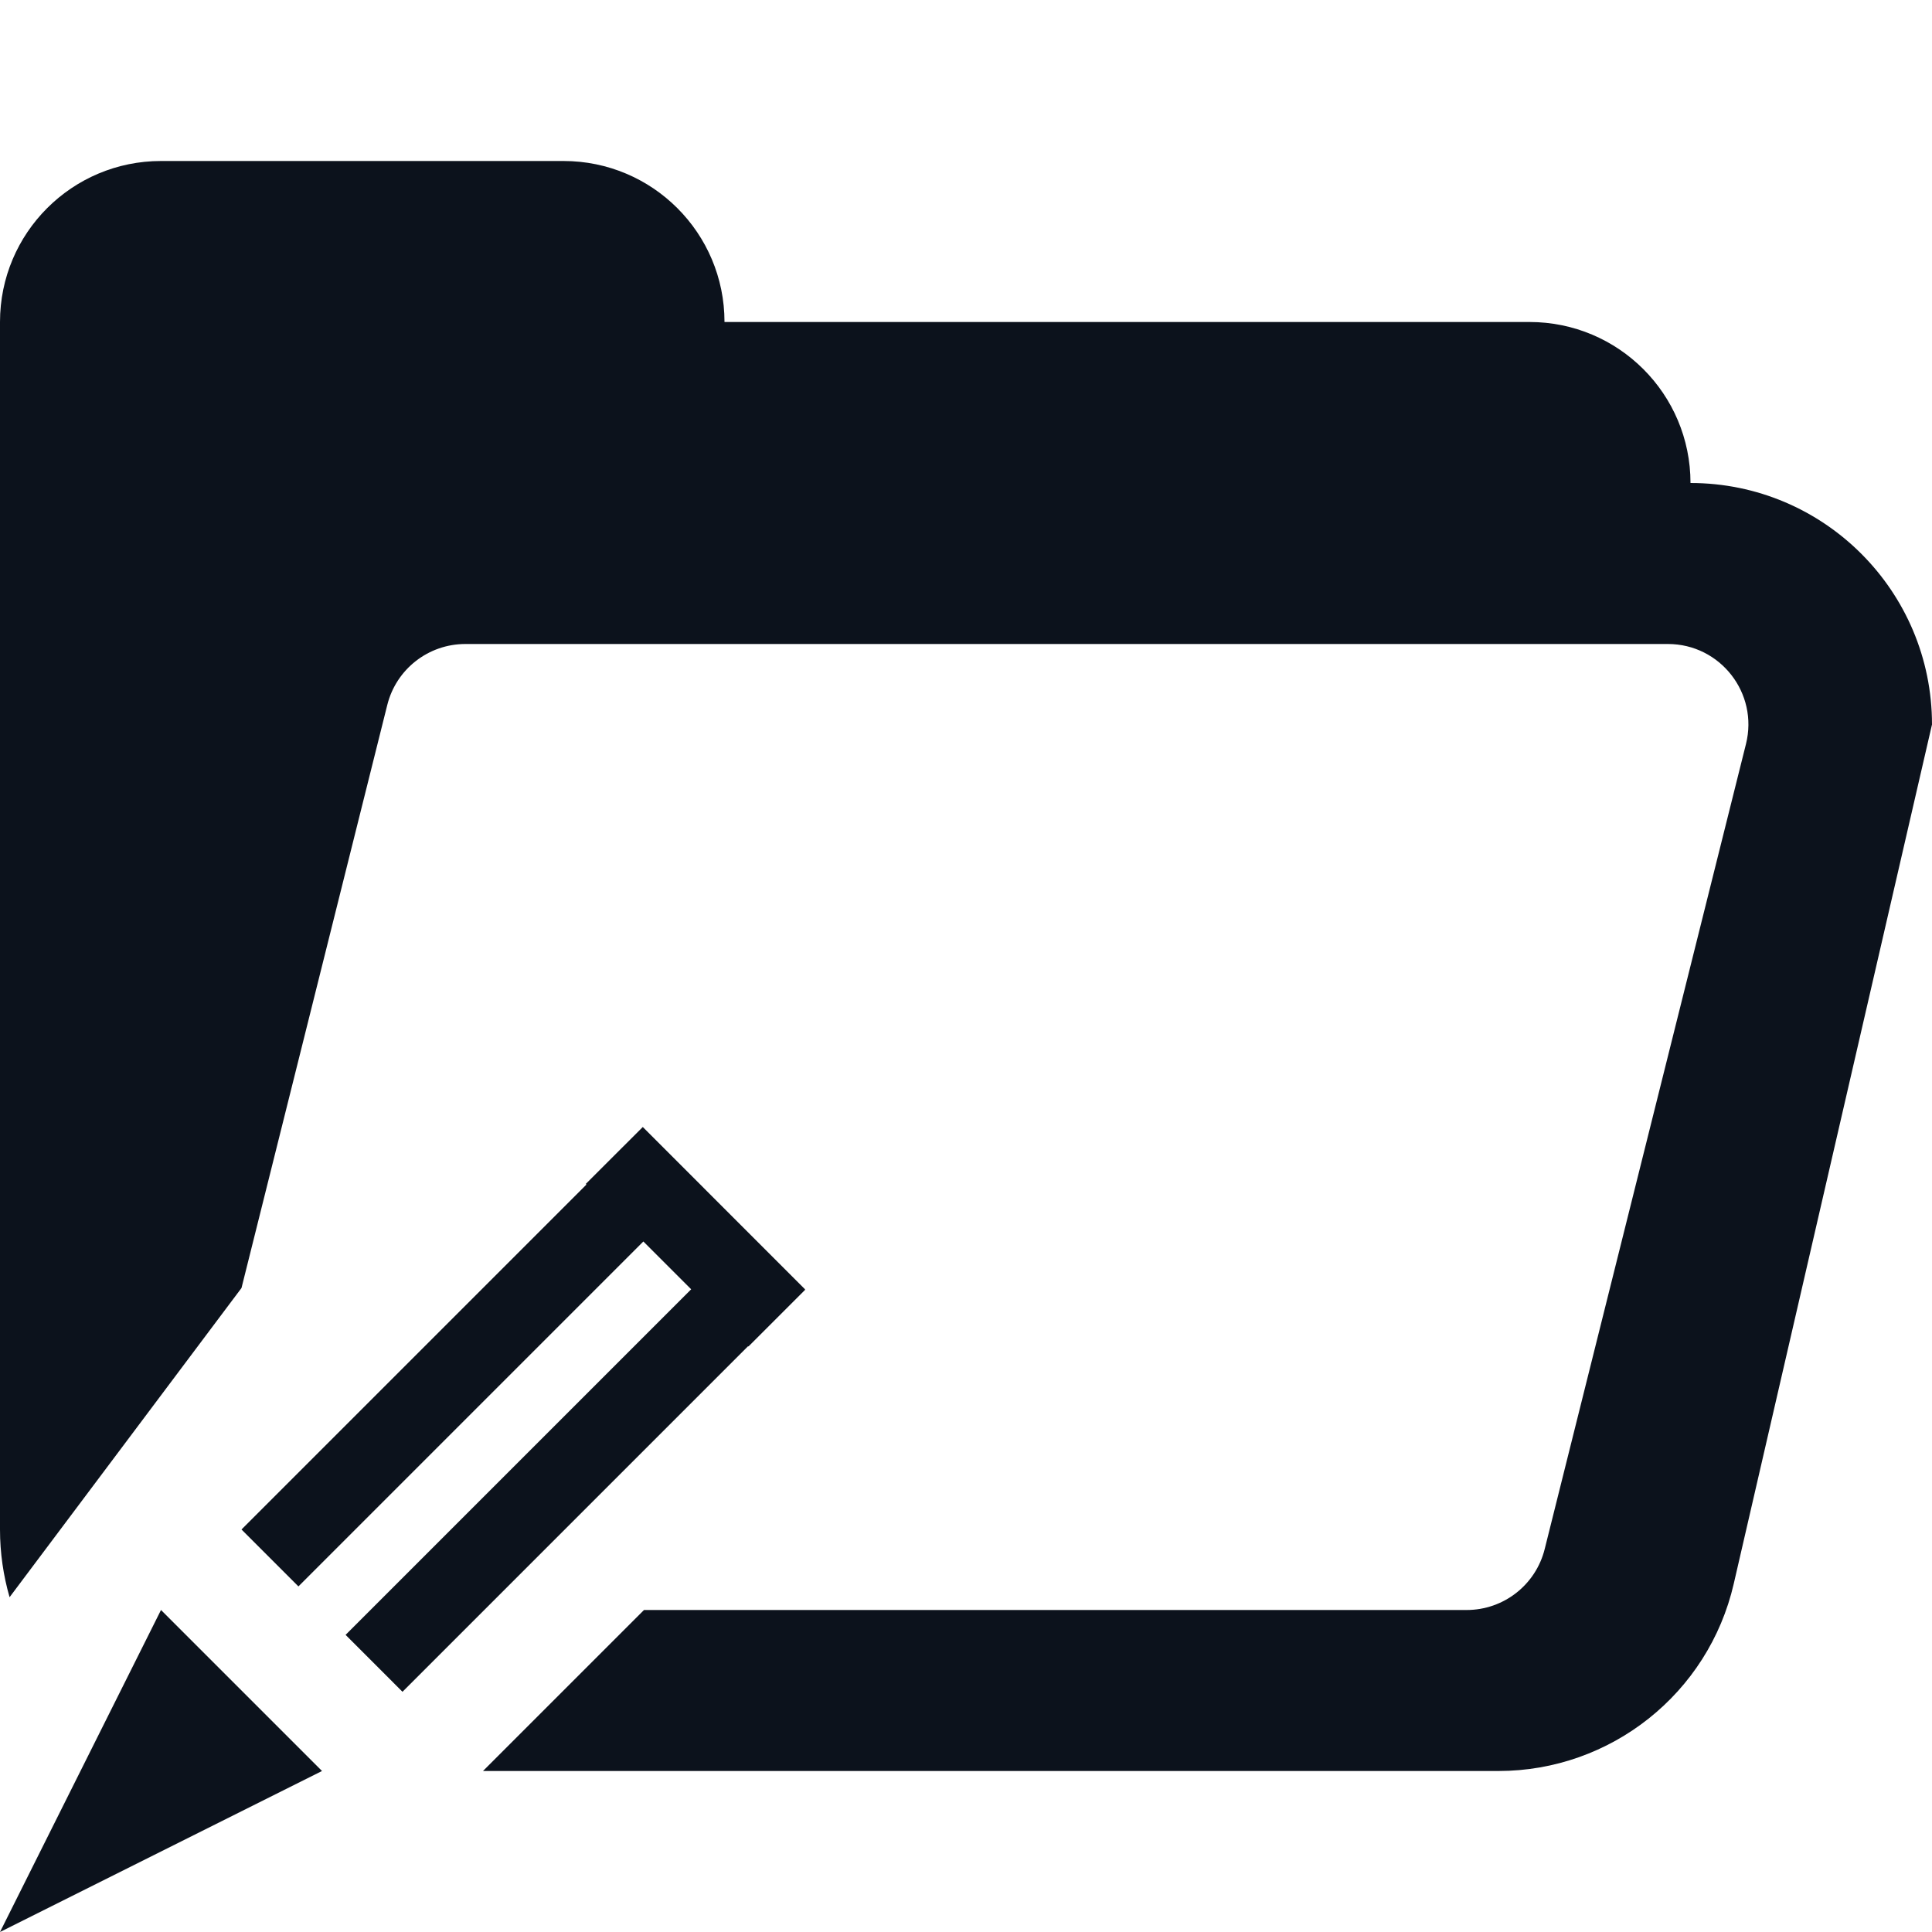 <svg width="24" height="24" viewBox="0 0 24 24" fill="none" xmlns="http://www.w3.org/2000/svg">
<path fill-rule="evenodd" clip-rule="evenodd" d="M0 4V19C0 19.292 0.042 19.574 0.119 19.841L3 16L4.811 8.757C4.922 8.312 5.322 8 5.781 8H9H18H20.719C21.37 8 21.847 8.611 21.689 9.243L19.189 19.242C19.078 19.688 18.678 20 18.219 20H8L6 22H18.613C20.01 22 21.223 21.036 21.537 19.675L24 9C24 7.343 22.657 6 21 6C21 4.895 20.105 4 19 4H18H9C9 2.895 8.105 2 7 2H2C0.895 2 0 2.895 0 4Z" fill="#0C121C"/>
<g clip-path="url(#clip0_441_9142)">
<path d="M0 24L2 20L4 22L0 24Z" fill="#0C121C"/>
<path d="M7.303 14.697L8.01 15.404L3.707 19.707L3 19L7.303 14.697Z" fill="#0C121C"/>
<path d="M8.594 16.008L9.301 16.715L5 21.016L4.293 20.309L8.594 16.008Z" fill="#0C121C"/>
<path d="M10.004 16.02L9.297 16.727L7.277 14.707L7.985 14L10.004 16.02Z" fill="#0C121C"/>
</g>
<defs>
<clipPath id="clip0_441_9142">
<rect width="10" height="10" fill="white" transform="translate(0 14)"/>
</clipPath>
</defs>
</svg>
